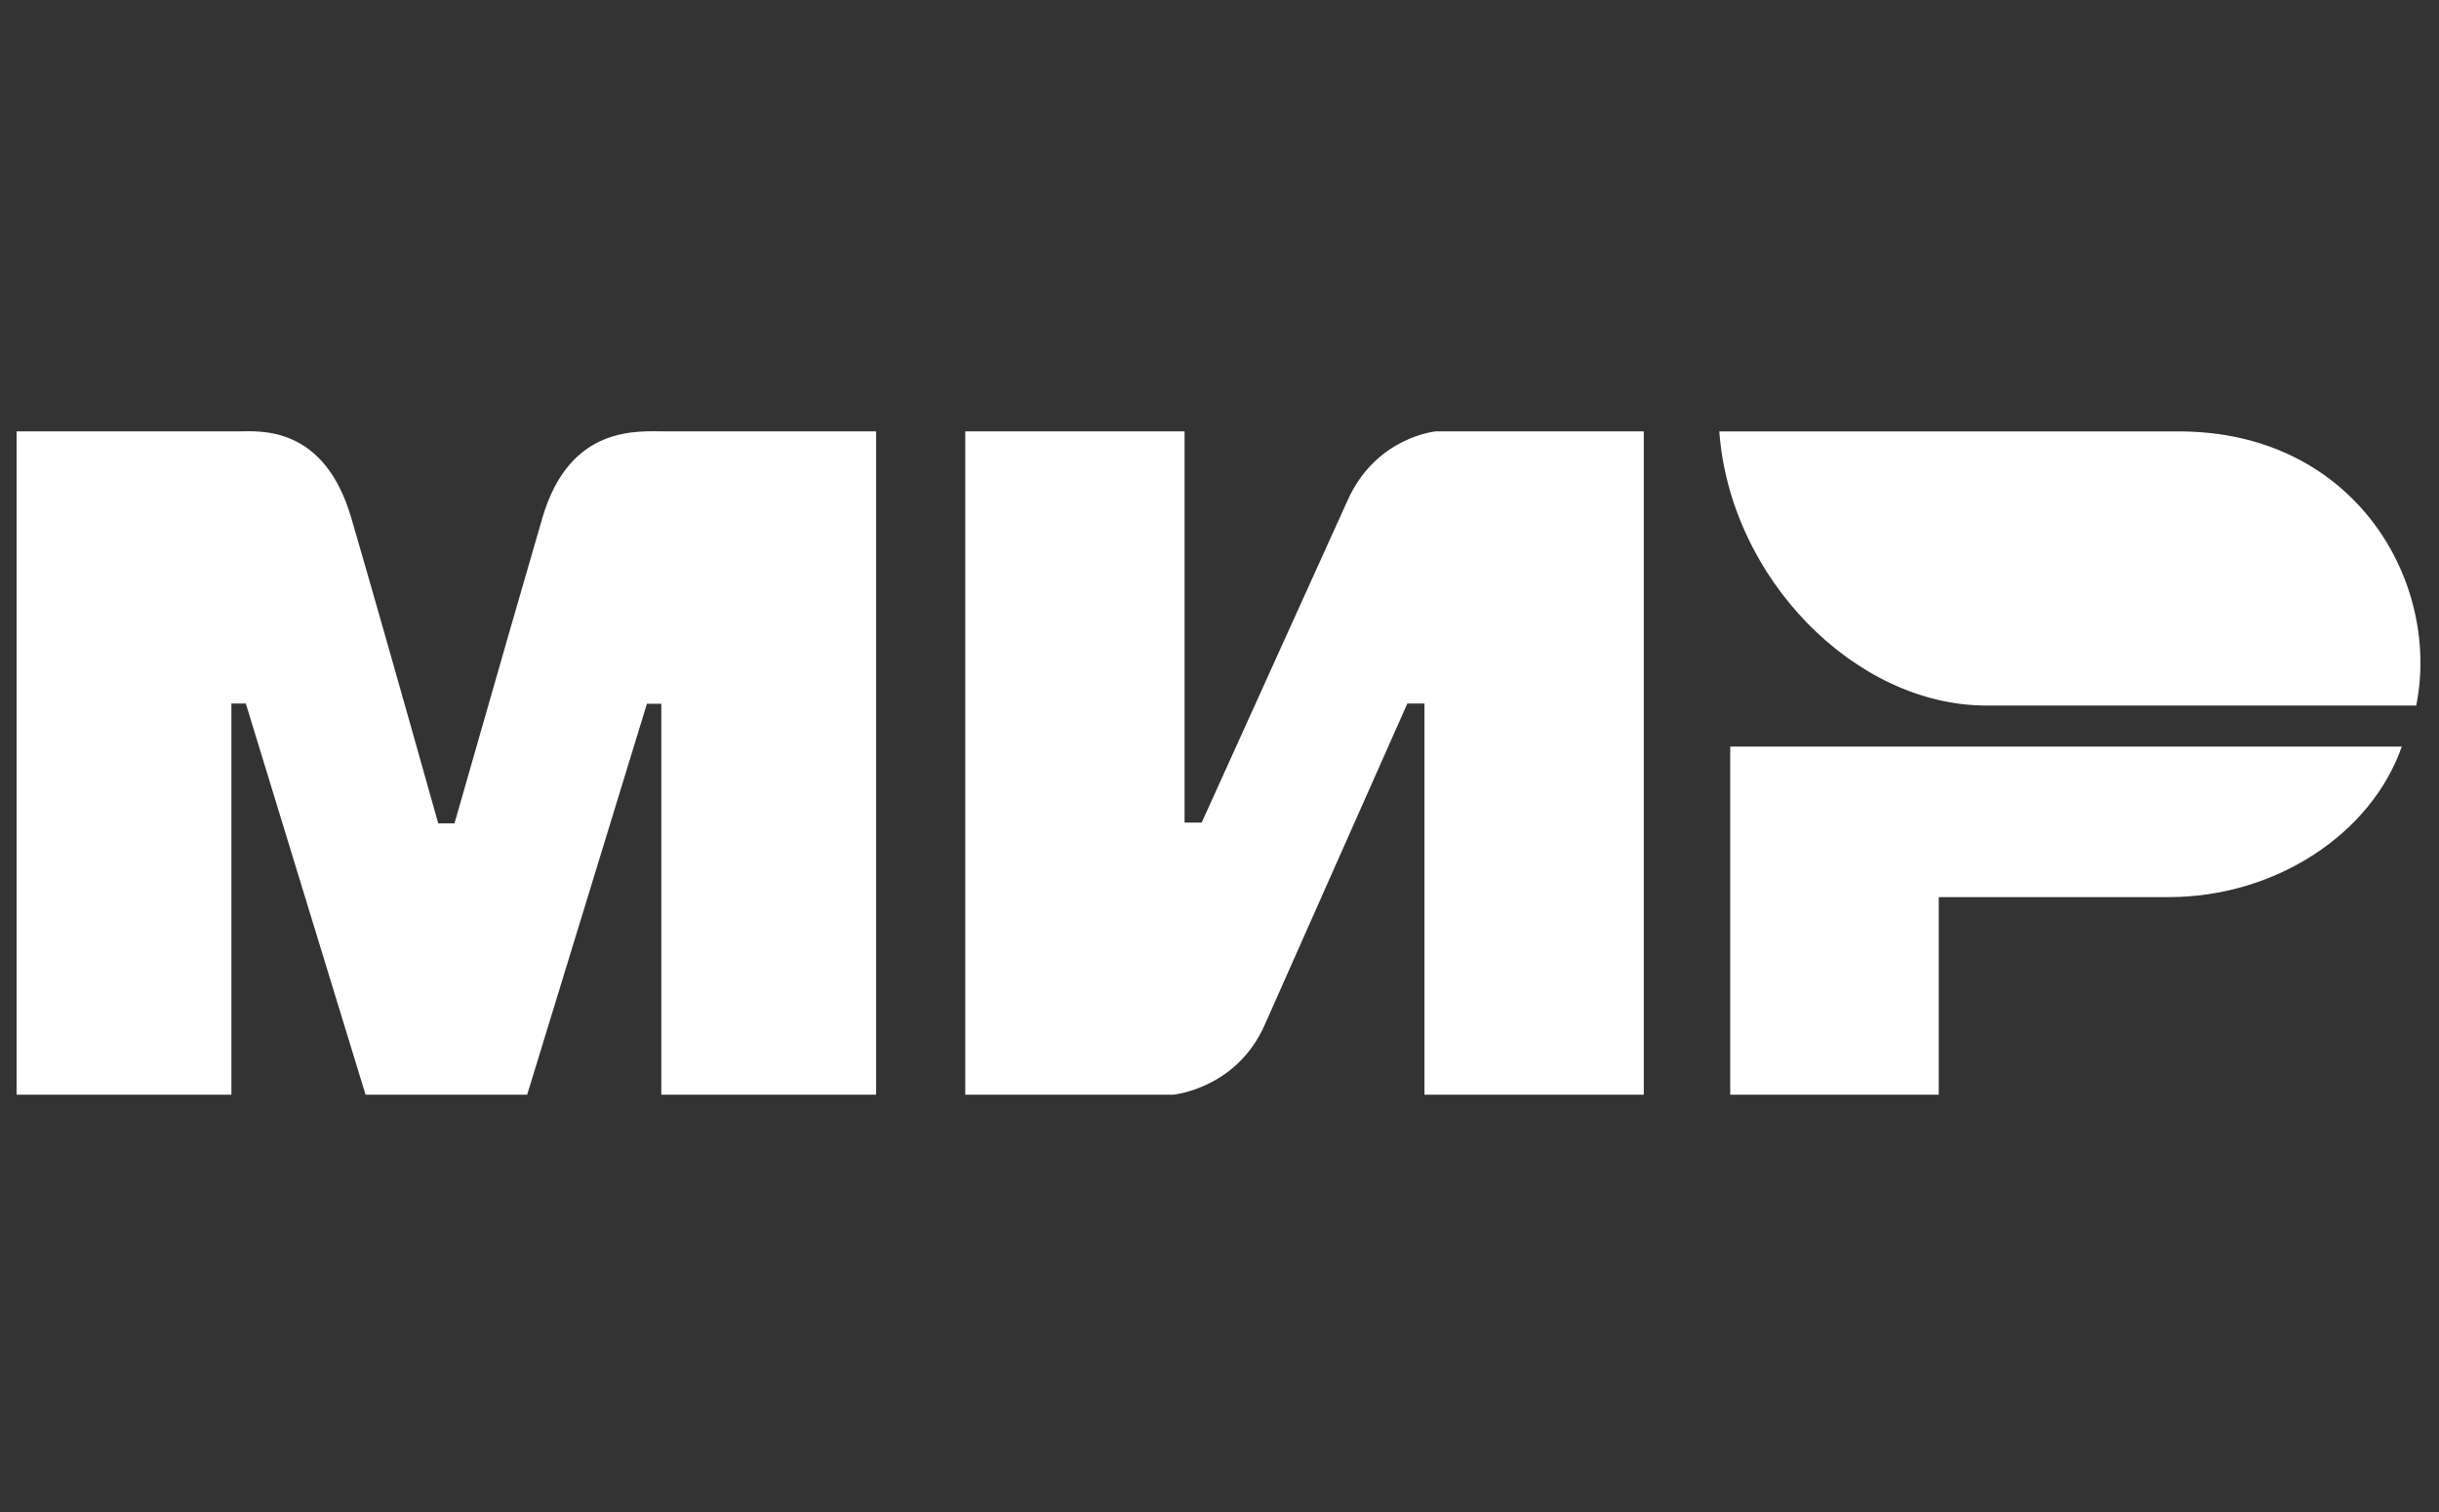 <svg width="50" height="31" viewBox="0 0 50 31" fill="none" xmlns="http://www.w3.org/2000/svg">
<rect x="0" y="0" width="50" height="31" fill="#333333" stroke="none"/>
<path fill-rule="evenodd" clip-rule="evenodd" d="M4.897 8.844C5.337 8.841 6.646 8.722 7.2 10.615C7.573 11.89 8.168 13.979 8.984 16.881H9.317C10.192 13.821 10.793 11.732 11.12 10.615C11.68 8.702 13.08 8.844 13.64 8.844L17.961 8.844V22.444H13.557V14.429H13.262L10.807 22.444H7.494L5.039 14.424H4.744V22.444H0.34V8.844L4.897 8.844ZM24.284 8.844V16.865H24.635L27.621 10.27C28.201 8.957 29.436 8.844 29.436 8.844H33.698V22.444H29.202V14.424H28.851L25.924 21.019C25.344 22.325 24.05 22.444 24.05 22.444H19.788V8.844H24.284ZM49.237 15.307C48.609 17.105 46.64 18.393 44.46 18.393H39.745V22.444H35.47V15.307H49.237Z" fill="white"/>
<path fill-rule="evenodd" clip-rule="evenodd" d="M44.666 8.845H35.246C35.47 11.873 38.047 14.465 40.715 14.465H49.533C50.042 11.948 48.291 8.845 44.666 8.845Z" fill="url(#paint0_linear_3369_3124)"/>
<defs>
<linearGradient id="paint0_linear_3369_3124" x1="49.62" y1="12.38" x2="35.246" y2="12.38" gradientUnits="userSpaceOnUse">
<stop stop-color="white"/>
<stop offset="1" stop-color="white"/>
</linearGradient>
</defs>
</svg>

